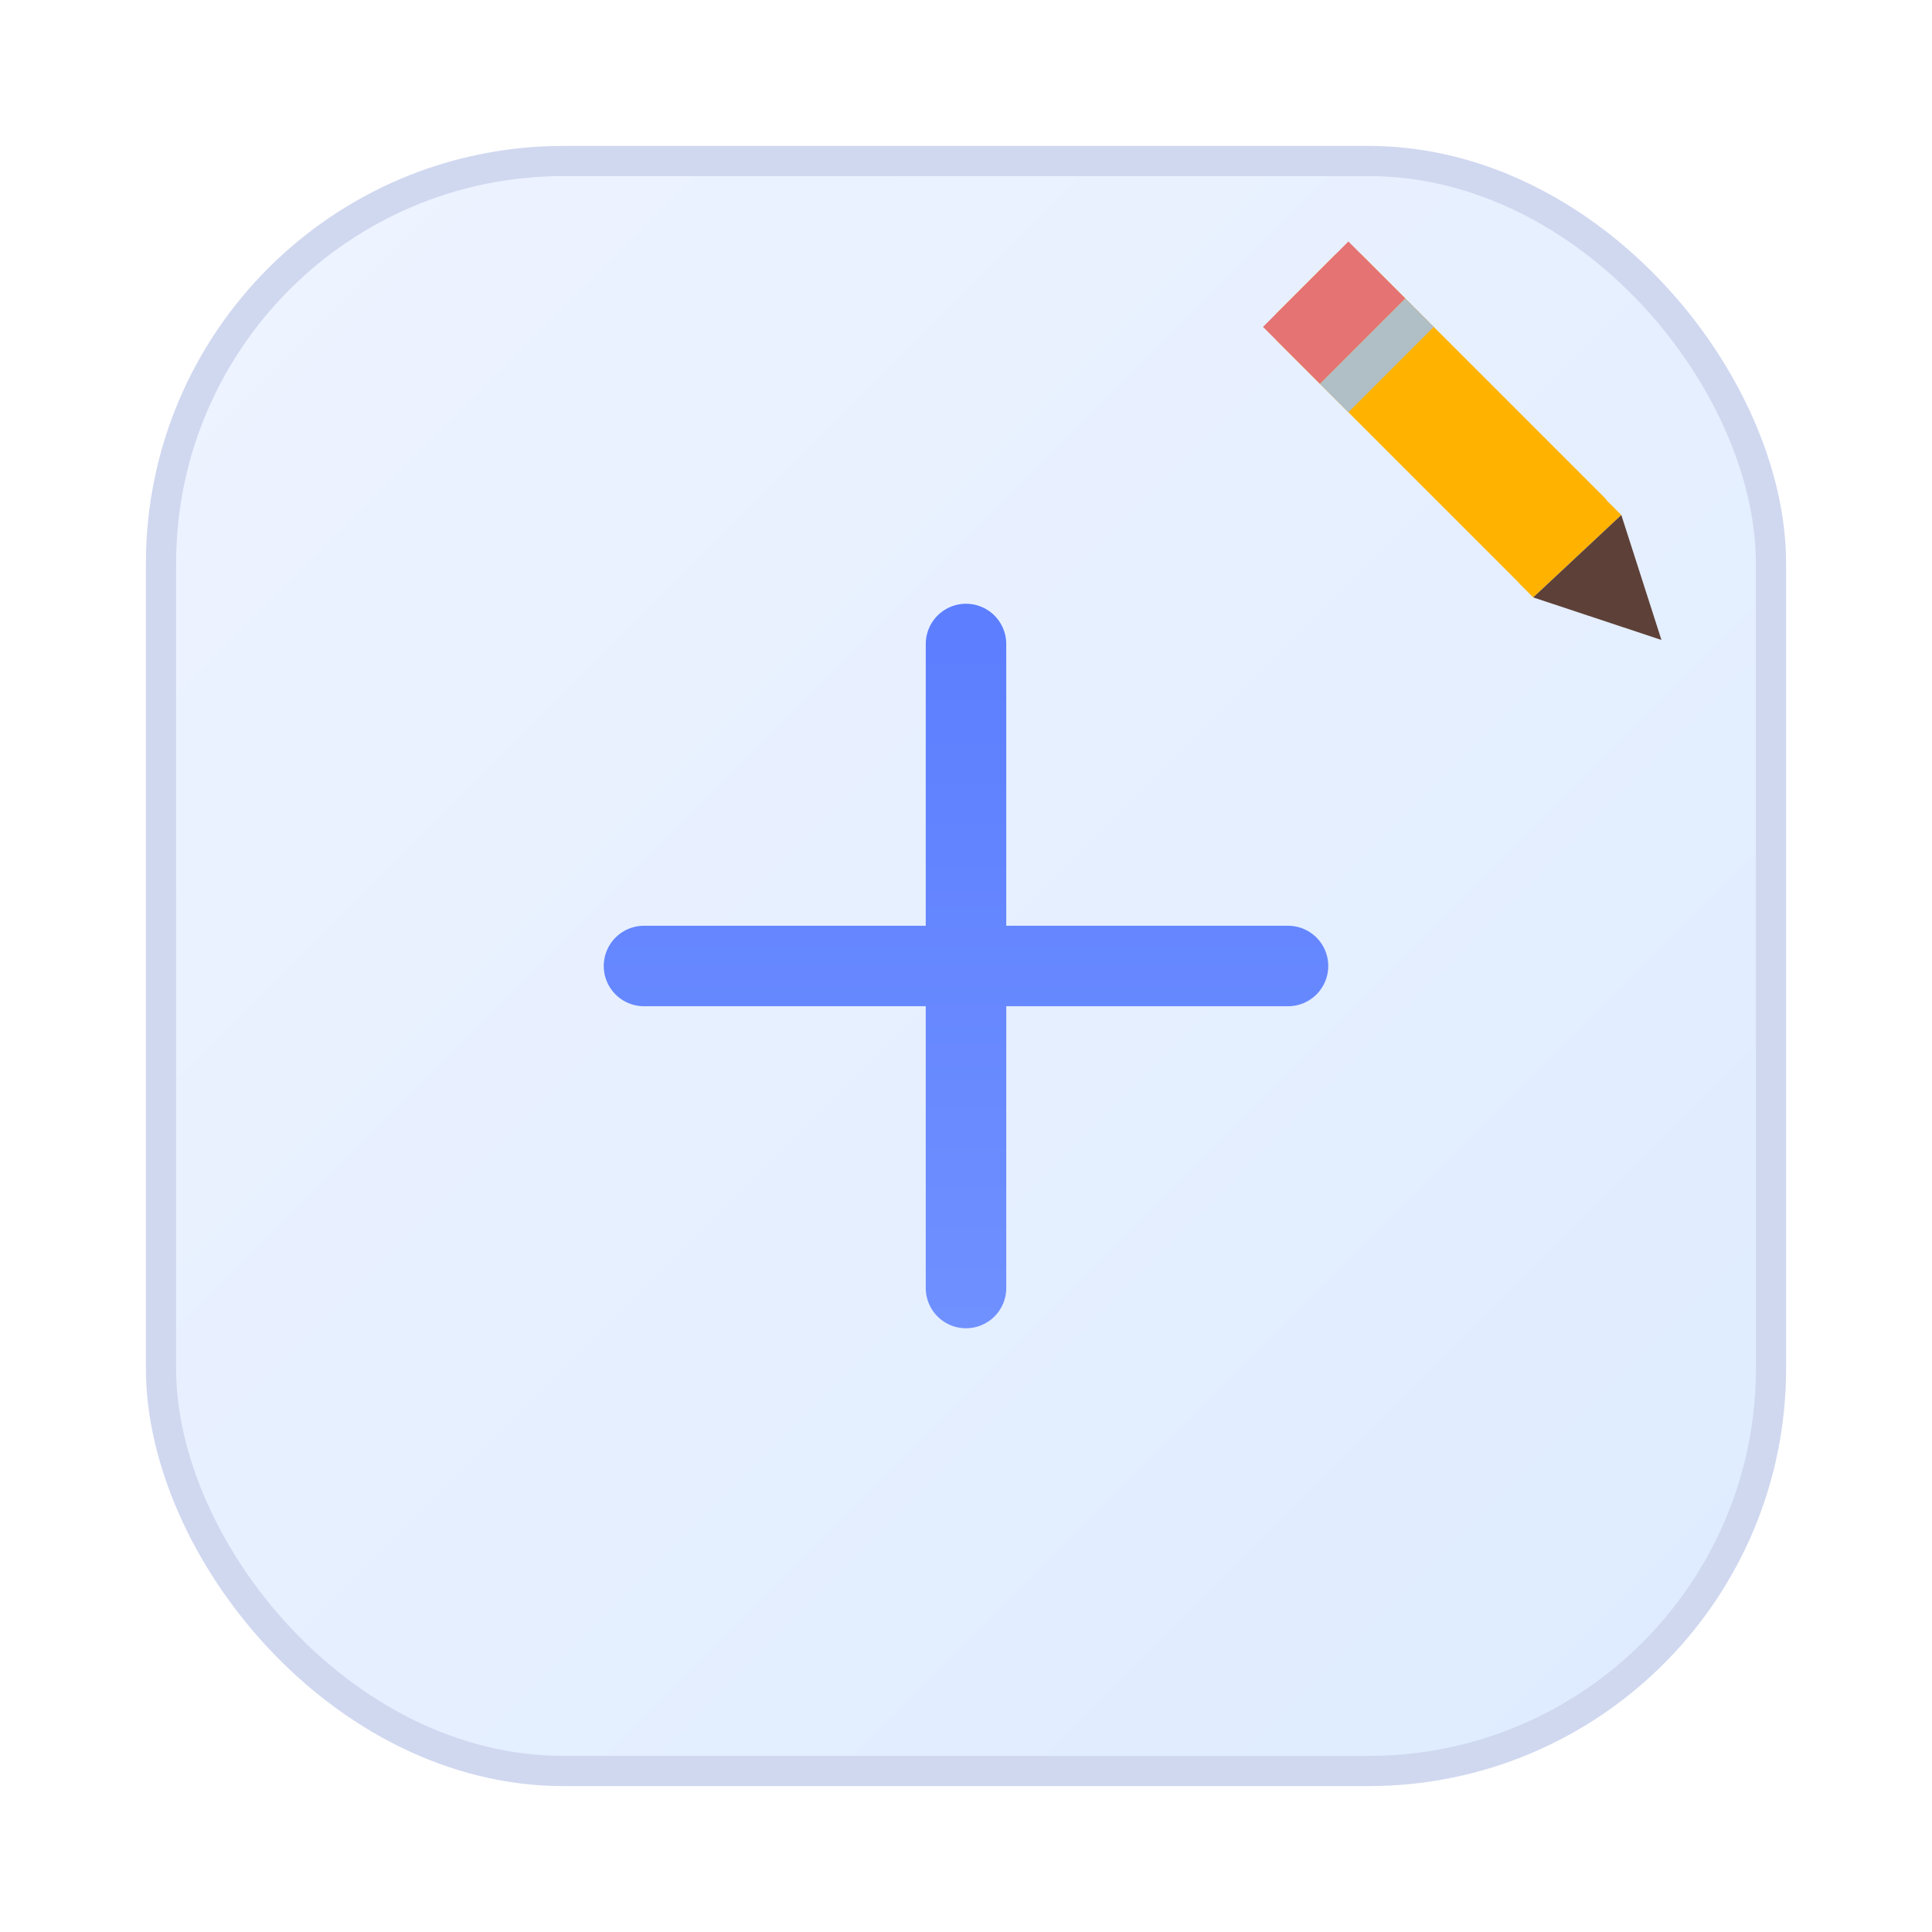 <svg width="96" height="96" viewBox="0 0 96 96" xmlns="http://www.w3.org/2000/svg" fill="none">
    <defs>
        <!-- Градиенты -->
        <linearGradient id="bgGradient" x1="0" y1="0" x2="96" y2="96" gradientUnits="userSpaceOnUse">
            <stop stop-color="#F0F4FF"/>
            <stop offset="1" stop-color="#DCEBFF"/>
        </linearGradient>
        <linearGradient id="accentGradient" x1="0" y1="0" x2="0" y2="96" gradientUnits="userSpaceOnUse">
            <stop stop-color="#4C6FFF"/>
            <stop offset="1" stop-color="#7F9FFF"/>
        </linearGradient>
        <filter id="glass" x="-50%" y="-50%" width="200%" height="200%">
            <feGaussianBlur in="SourceGraphic" stdDeviation="4" result="blur"/>
            <feColorMatrix in="blur" type="matrix"
                           values="1 0 0 0 0
                0 1 0 0 0
                0 0 1 0 0
                0 0 0 0.3 0" result="glass"/>
            <feBlend in="SourceGraphic" in2="glass" mode="normal"/>
        </filter>
    </defs>

    <!-- Основная рамка окна -->
    <rect x="8" y="8" width="80" height="80" rx="20" fill="url(#bgGradient)" stroke="#D0D8F0" stroke-width="1.5" filter="url(#glass)" />

    <!-- Плюс -->
    <g stroke="url(#accentGradient)" stroke-width="4" stroke-linecap="round">
        <line x1="48" y1="32" x2="48" y2="64" />
        <line x1="32" y1="48" x2="64" y2="48" />
    </g>

    <!-- Карандаш в правом верхнем углу -->
    <g transform="translate(55, 0) rotate(45 12 12)">
        <!-- Стержень -->
        <rect x="12" y="12" width="19" height="6" rx="1" fill="#FFB300"/>
        <polygon points="31.2,12.02 30.2,12.02 30,18.01 31,18.01" fill="#FFB300"/>

        <!-- Грифель -->
        <polygon points="31.2,12.02 37,15 31,18.01" fill="#5D4037"/>

        <!-- Ластик -->
        <rect x="12" y="12" width="4" height="6" fill="#E57373"/>

        <!-- Ободок между ластиком и корпусом -->
        <rect x="16" y="12" width="2" height="6" fill="#B0BEC5"/>
    </g>
</svg>
